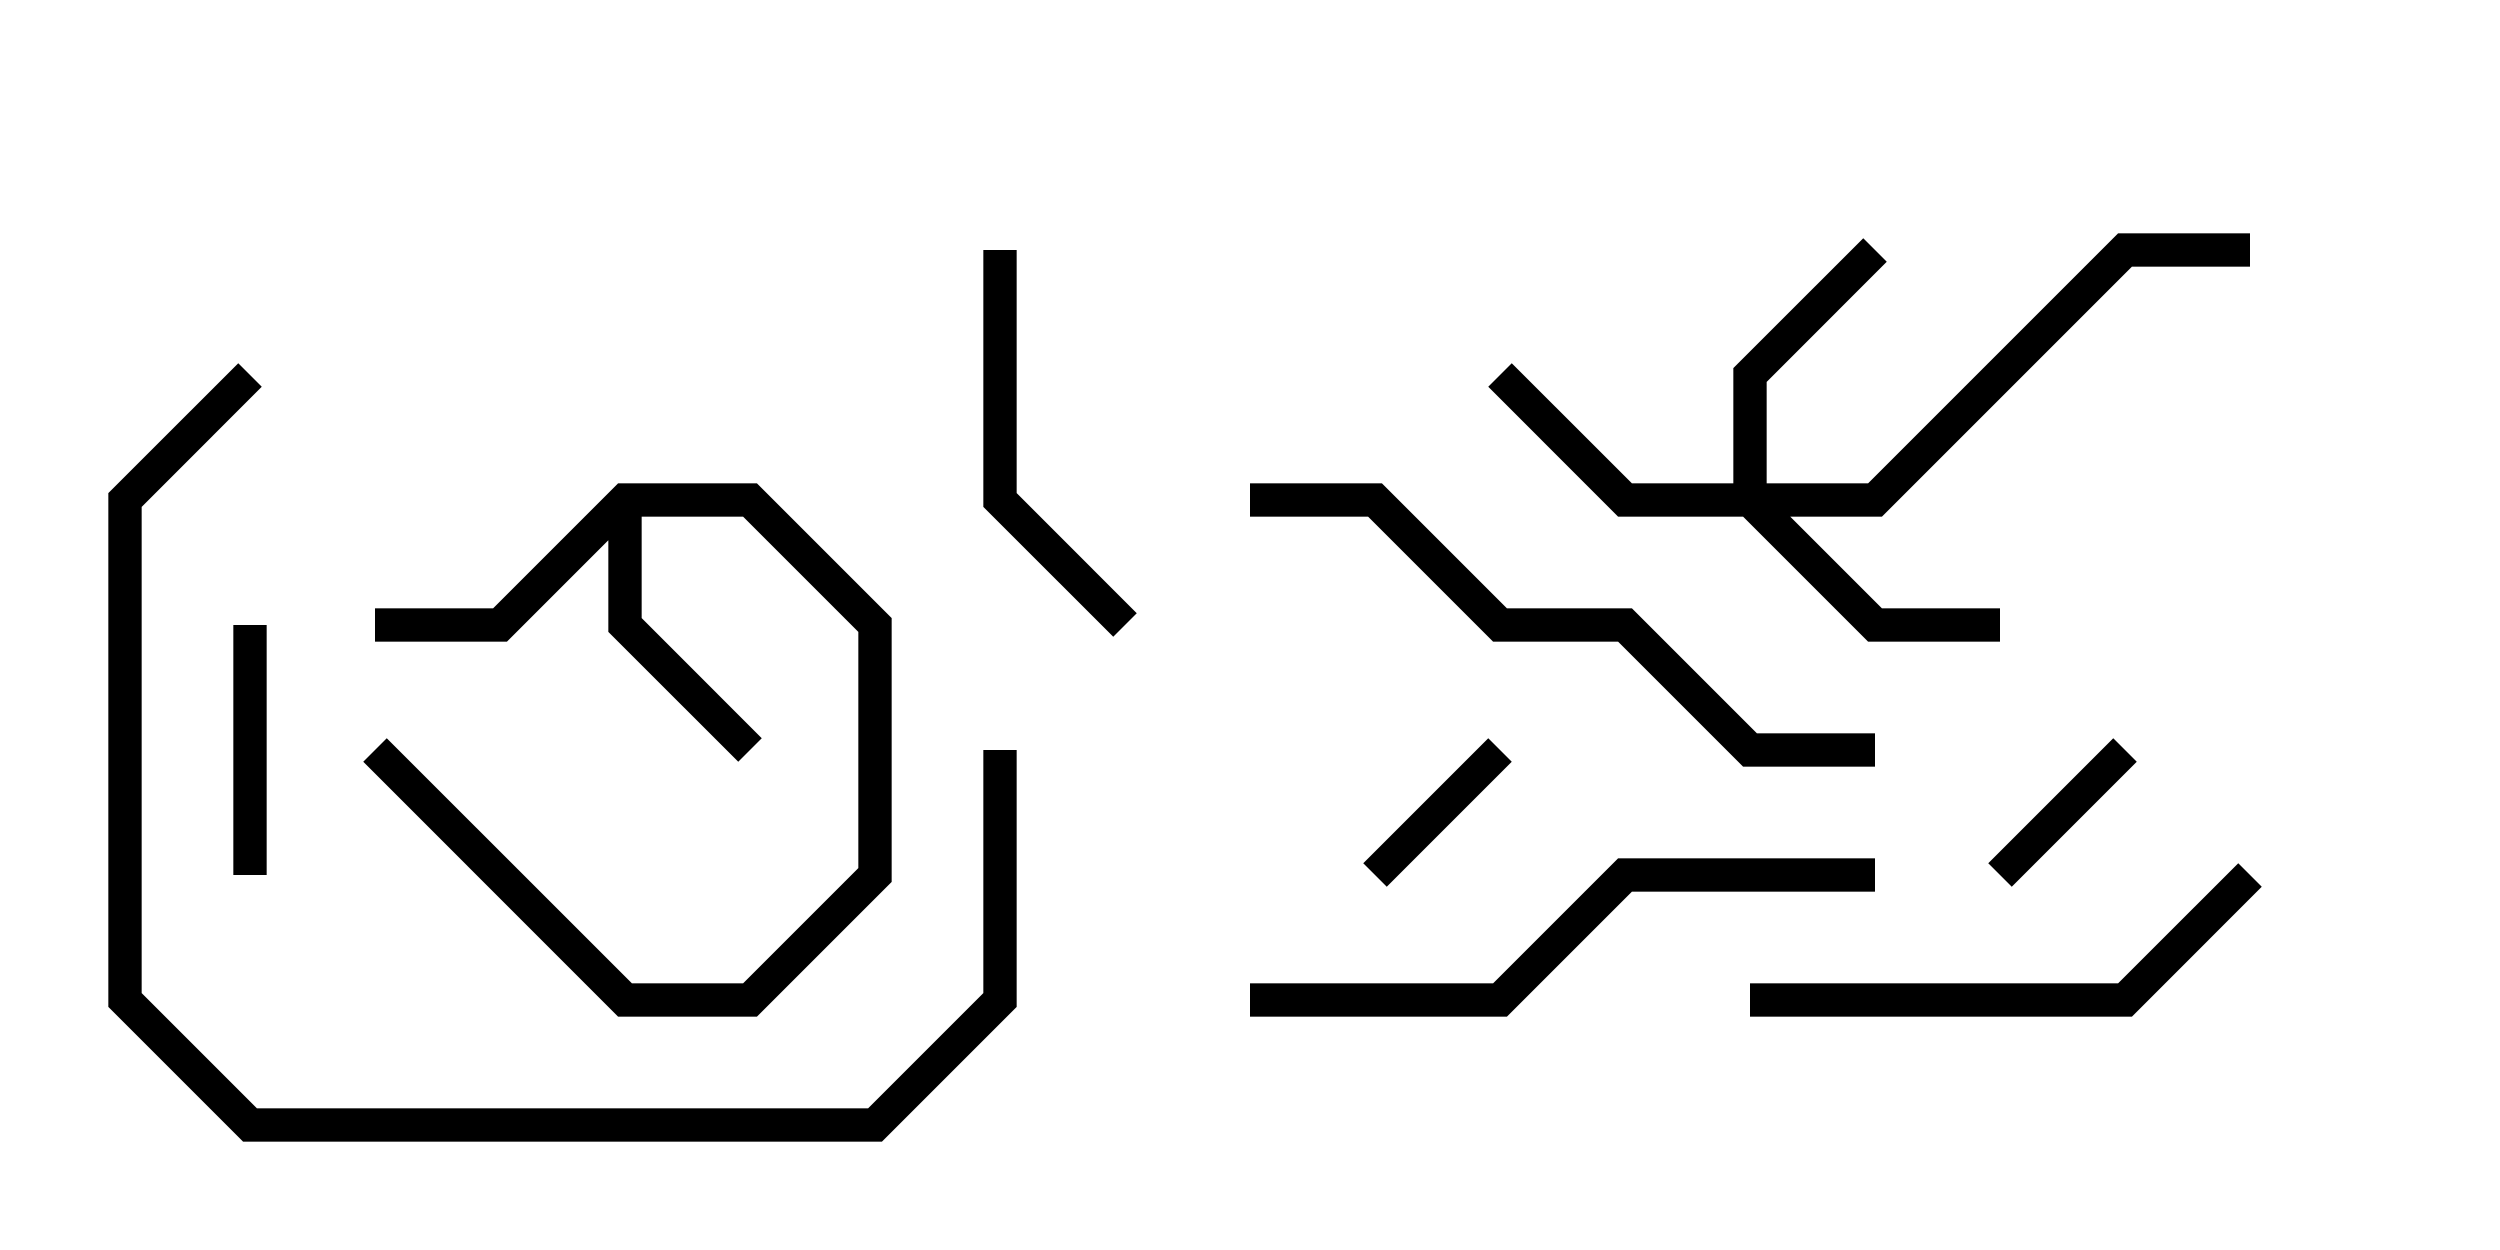 <svg version="1.1" width="30" height="15" xmlns="http://www.w3.org/2000/svg"><path d="M7.417,5.8L9.083,5.8L10.7,7.417L10.7,10.583L9.083,12.2L7.417,12.2L4.359,9.141L4.641,8.859L7.583,11.8L8.917,11.8L10.3,10.417L10.3,7.583L8.917,6.2L7.7,6.2L7.7,7.417L9.141,8.859L8.859,9.141L7.3,7.583L7.3,6.483L6.083,7.7L4.5,7.7L4.5,7.3L5.917,7.3z" stroke="none"/><path d="M20.8,5.8L20.8,4.417L22.359,2.859L22.641,3.141L21.2,4.583L21.2,5.8L22.417,5.8L25.417,2.8L27,2.8L27,3.2L25.583,3.2L22.583,6.2L21.483,6.2L22.583,7.3L24,7.3L24,7.7L22.417,7.7L20.917,6.2L19.417,6.2L17.859,4.641L18.141,4.359L19.583,5.8z" stroke="none"/><path d="M25.359,8.859L25.641,9.141L24.141,10.641L23.859,10.359z" stroke="none"/><path d="M16.641,10.641L16.359,10.359L17.859,8.859L18.141,9.141z" stroke="none"/><path d="M2.8,7.5L3.2,7.5L3.2,10.5L2.8,10.5z" stroke="none"/><path d="M11.8,3L12.2,3L12.2,5.917L13.641,7.359L13.359,7.641L11.8,6.083z" stroke="none"/><path d="M26.859,10.359L27.141,10.641L25.583,12.2L21,12.2L21,11.8L25.417,11.8z" stroke="none"/><path d="M22.5,10.3L22.5,10.7L19.583,10.7L18.083,12.2L15,12.2L15,11.8L17.917,11.8L19.417,10.3z" stroke="none"/><path d="M15,6.2L15,5.8L16.583,5.8L18.083,7.3L19.583,7.3L21.083,8.8L22.5,8.8L22.5,9.2L20.917,9.2L19.417,7.7L17.917,7.7L16.417,6.2z" stroke="none"/><path d="M2.859,4.359L3.141,4.641L1.7,6.083L1.7,11.917L3.083,13.3L10.417,13.3L11.8,11.917L11.8,9L12.2,9L12.2,12.083L10.583,13.7L2.917,13.7L1.3,12.083L1.3,5.917z" stroke="none"/></svg>